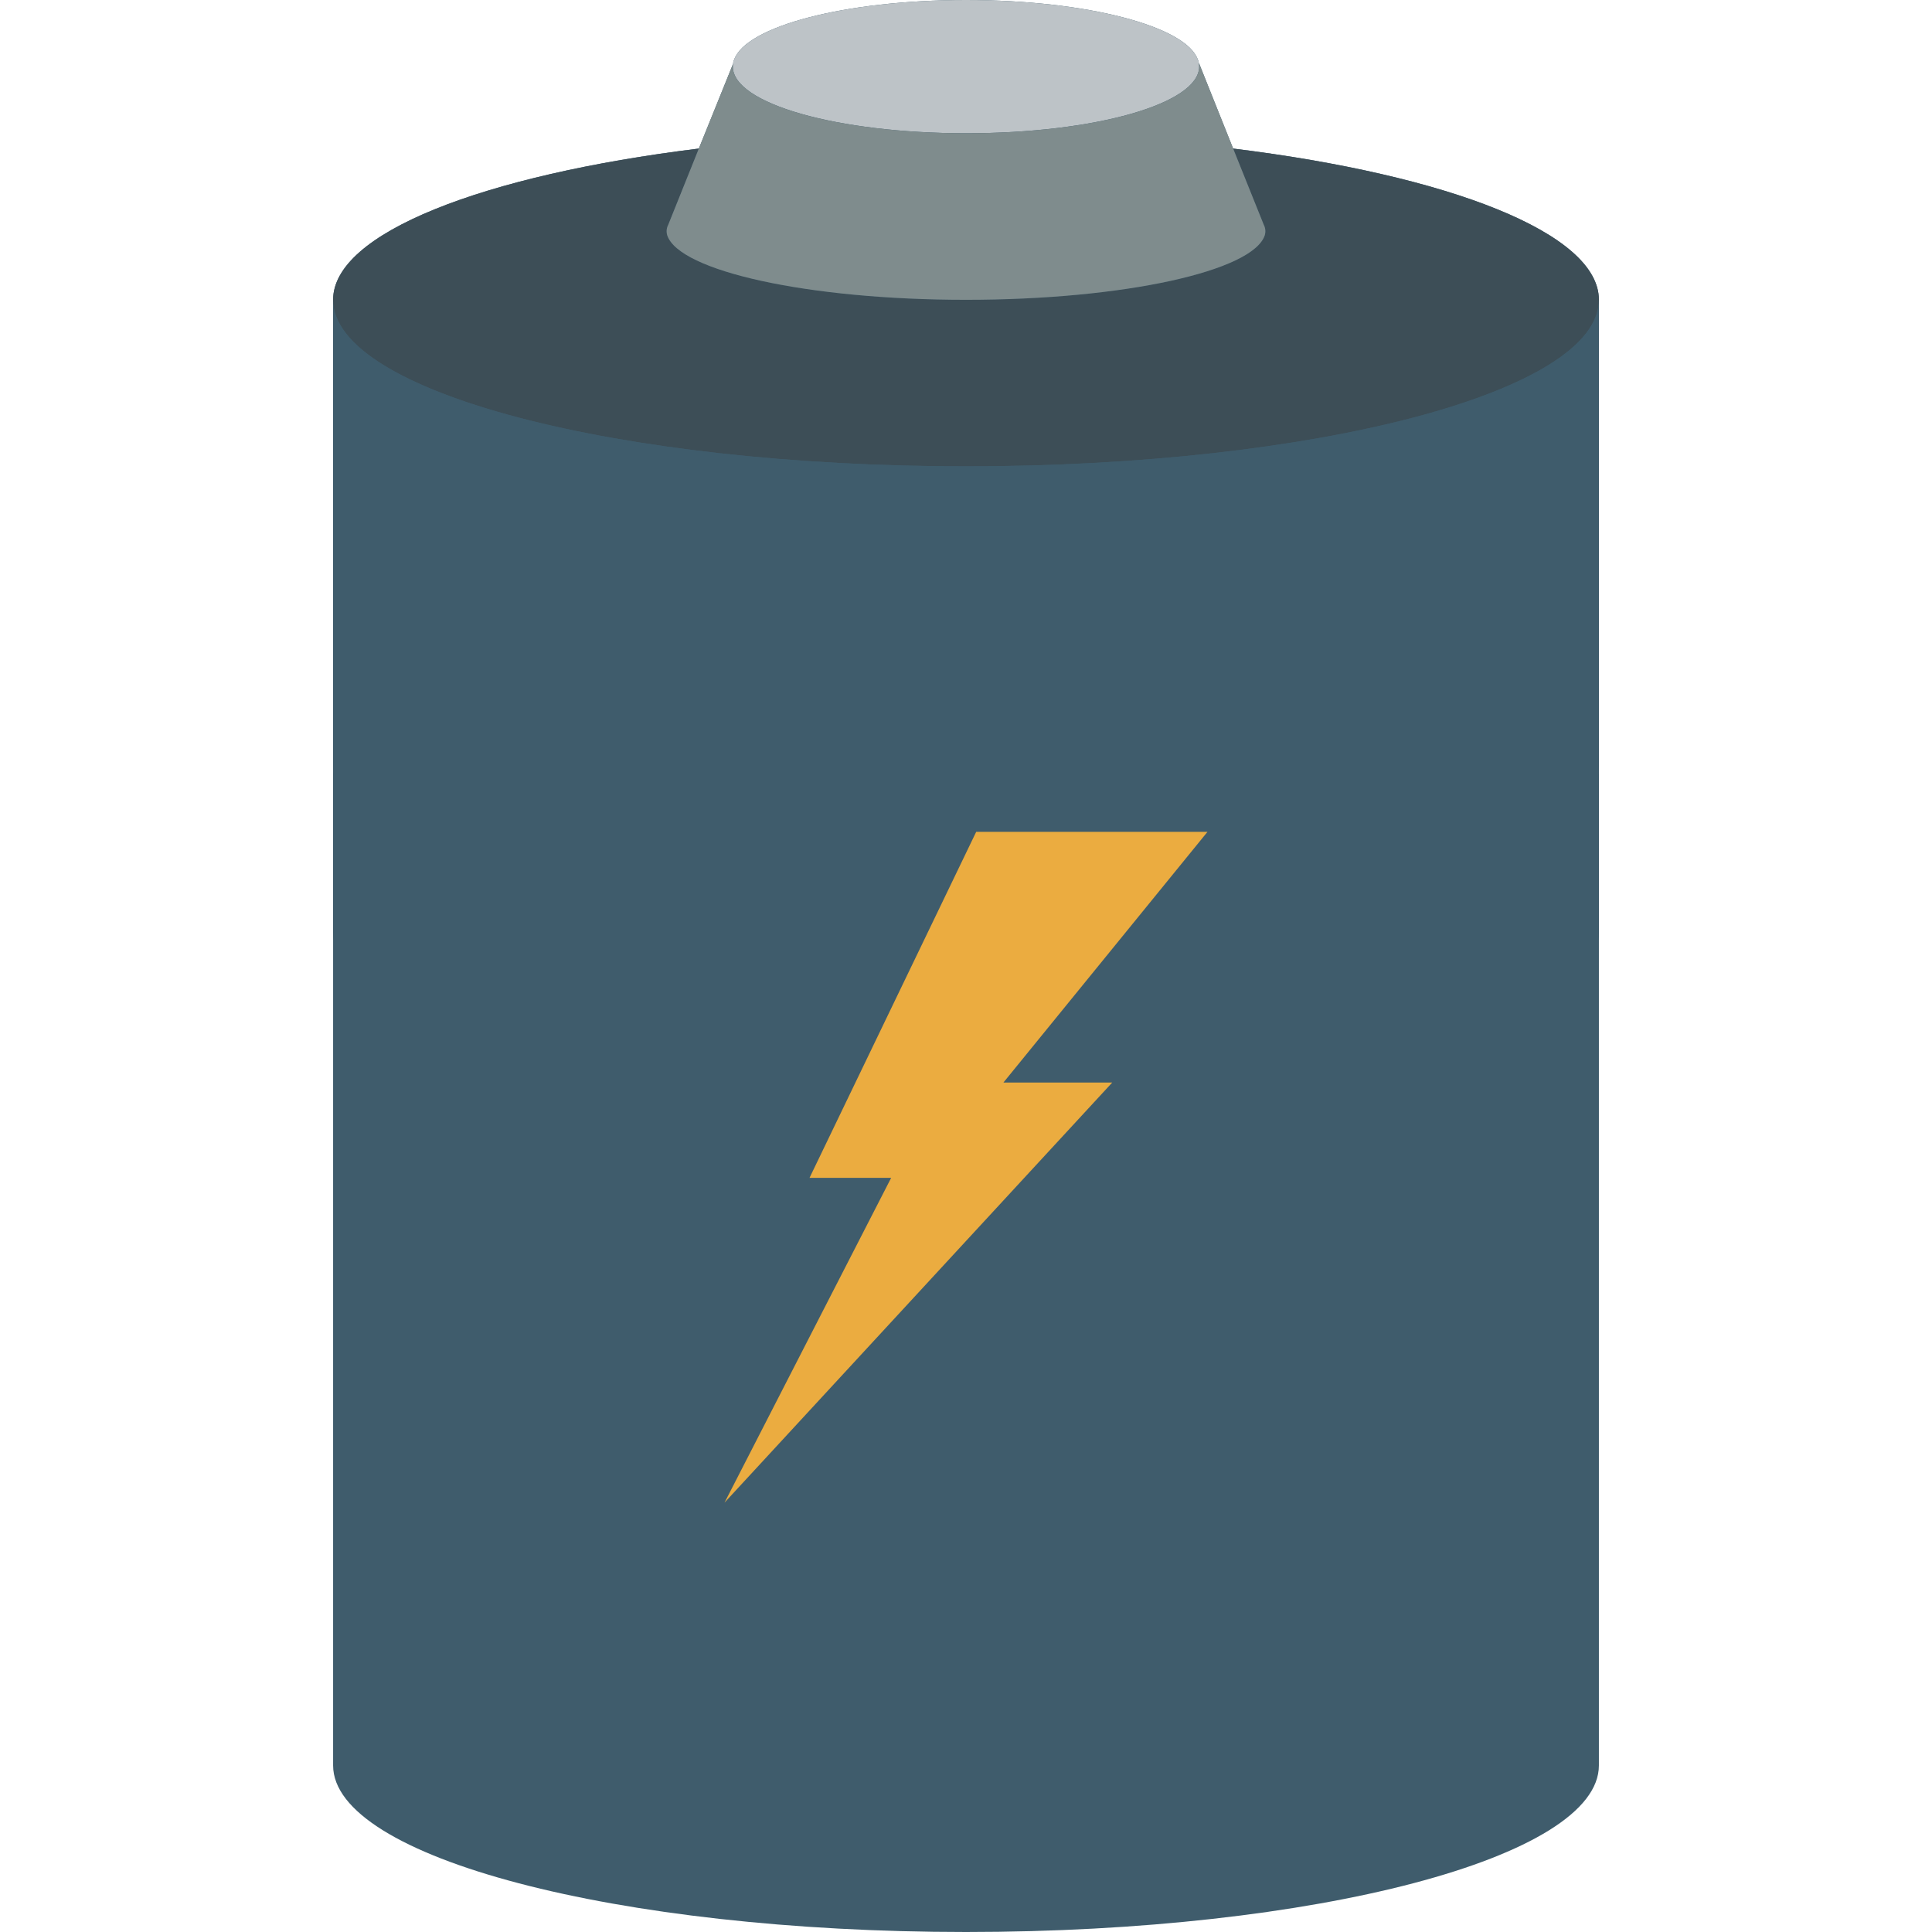 <svg width="67" height="67" viewBox="0 0 67 67" fill="none" xmlns="http://www.w3.org/2000/svg">
<g clip-path="url(#clip0)">
<path d="M42.764 5.152L41.586 2.206H41.575C41.574 2.158 41.562 2.111 41.54 2.068C41.136 0.913 37.693 0 33.5 0C29.307 0 25.864 0.913 25.46 2.068C25.438 2.111 25.426 2.158 25.425 2.206L24.235 5.152C16.738 6.076 11.552 8.086 11.552 10.397V61.224C11.552 64.412 21.382 67 33.5 67C45.618 67 55.448 64.412 55.448 61.224V10.397C55.448 8.086 50.262 6.076 42.764 5.152Z" fill="#3F5C6C"/>
<path d="M55.448 10.397C55.448 13.585 45.618 16.172 33.5 16.172C21.382 16.172 11.552 13.585 11.552 10.397C11.552 8.086 16.738 6.076 24.235 5.152L23.173 7.797C23.115 7.908 23.103 8.036 23.138 8.156C23.542 9.403 28.036 10.397 33.5 10.397C38.964 10.397 43.458 9.403 43.862 8.156C43.897 8.036 43.885 7.908 43.827 7.797L42.764 5.152C50.262 6.076 55.448 8.086 55.448 10.397Z" fill="#3D4E57"/>
<path d="M55.448 26.569V32.345C55.448 35.533 45.618 38.121 33.5 38.121C21.382 38.121 11.552 35.533 11.552 32.345V26.569C11.552 29.757 21.382 32.345 33.5 32.345C45.618 32.345 55.448 29.757 55.448 26.569Z" fill="#3F5C6C"/>
<path d="M55.448 10.397V26.569C55.448 29.757 45.618 32.345 33.5 32.345C21.382 32.345 11.552 29.757 11.552 26.569V10.397C11.552 13.585 21.382 16.172 33.5 16.172C45.618 16.172 55.448 13.585 55.448 10.397Z" fill="#3F5C6C"/>
<path d="M41.586 2.31C41.586 3.593 37.982 4.621 33.511 4.621H33.5C29.029 4.621 25.414 3.593 25.414 2.31C25.412 2.275 25.416 2.24 25.425 2.206C25.426 2.158 25.438 2.111 25.46 2.068C25.864 0.913 29.307 0 33.5 0C37.693 0 41.136 0.913 41.54 2.068C41.562 2.111 41.574 2.158 41.575 2.206C41.584 2.24 41.588 2.275 41.586 2.31Z" fill="#BDC3C7"/>
<path d="M43.862 8.156C43.458 9.403 38.964 10.397 33.5 10.397C28.036 10.397 23.542 9.403 23.138 8.156C23.103 8.036 23.115 7.908 23.173 7.797L24.235 5.152L25.425 2.206C25.416 2.24 25.412 2.275 25.414 2.31C25.414 3.593 29.029 4.621 33.5 4.621H33.511C37.982 4.621 41.586 3.593 41.586 2.31C41.588 2.275 41.584 2.24 41.575 2.206H41.586L42.764 5.152L43.827 7.797C43.885 7.908 43.897 8.036 43.862 8.156Z" fill="#7F8C8D"/>
<path d="M33.854 28.847L28.074 40.846H30.905L25.125 52.111L38.572 37.541H34.798L41.875 28.847H33.854Z" fill="#EBAC40"/>
</g>
<defs>
<clipPath id="clip0">
<rect width="67" height="67" fill="white"/>
</clipPath>
</defs>
</svg>
